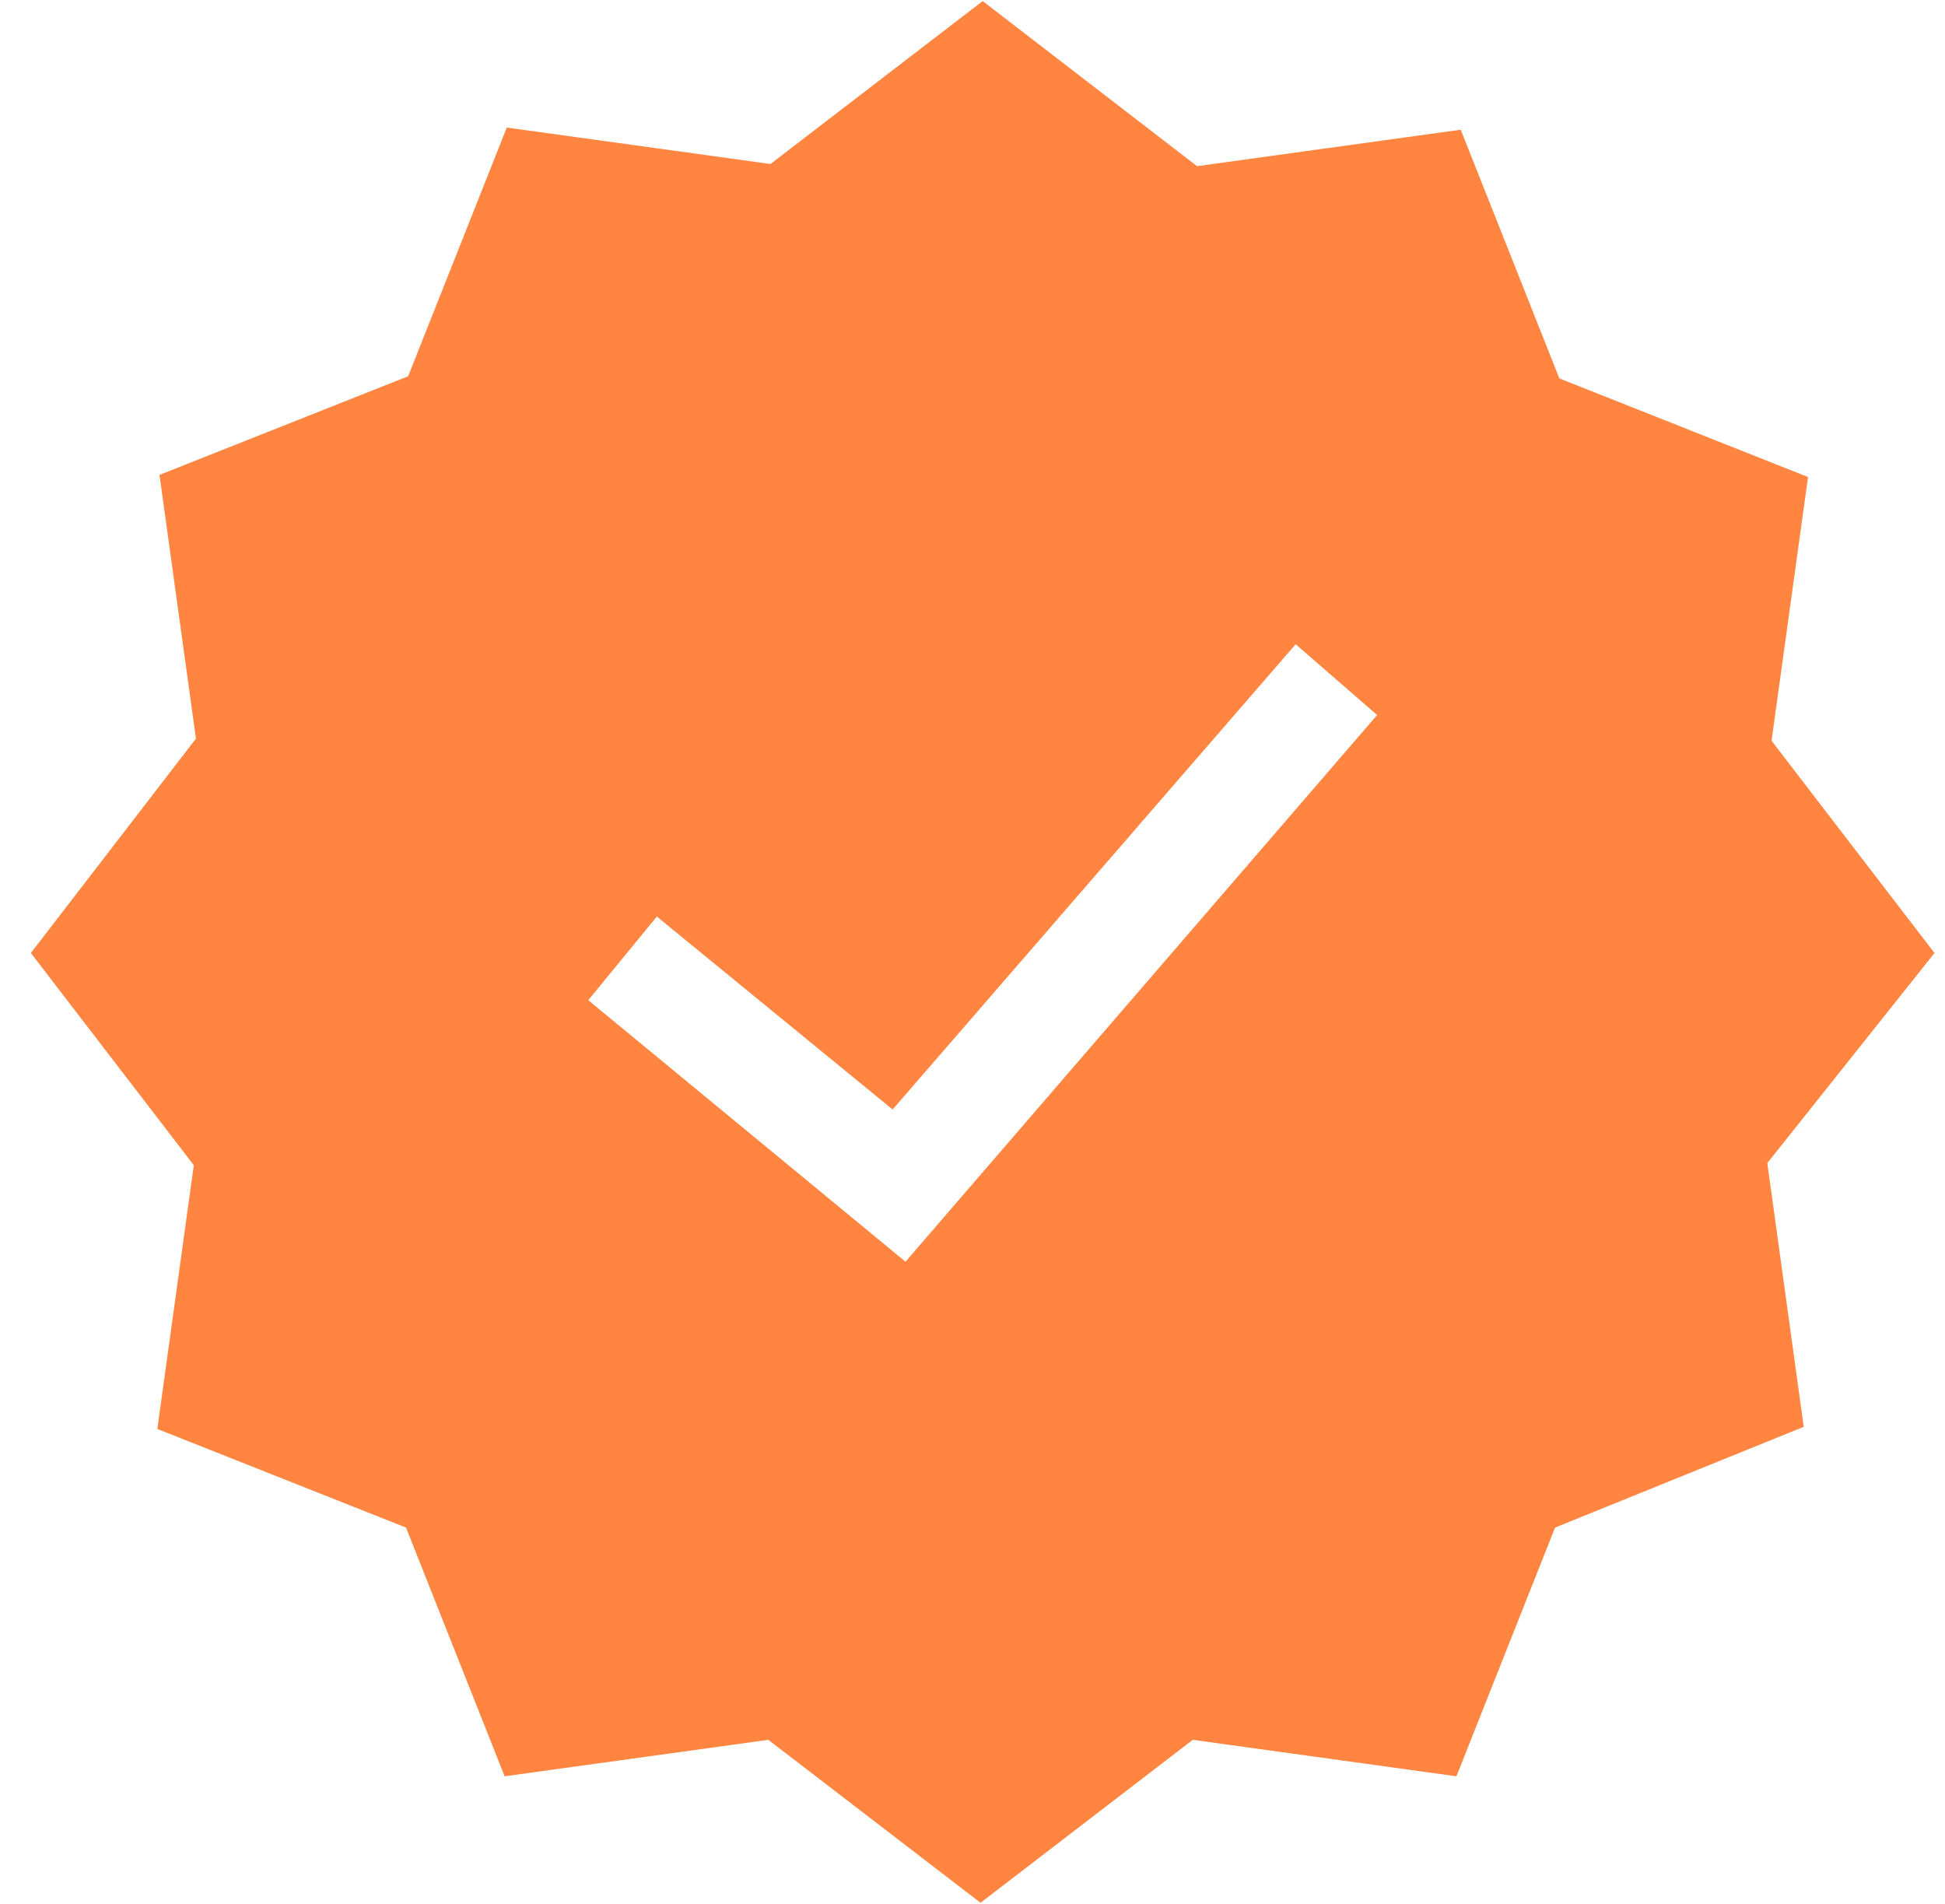 <svg width="47" height="46" viewBox="0 0 47 46" fill="none" xmlns="http://www.w3.org/2000/svg">
<g clip-path="url(#clip0)">
<path d="M46.746 23.026L42.809 17.898L43.69 11.526L37.681 9.143L35.298 3.134L28.926 4.015L23.746 0.026L18.618 3.963L12.246 3.082L9.863 9.091L3.854 11.474L4.735 17.846L0.746 23.026L4.683 28.154L3.802 34.526L9.811 36.909L12.194 42.918L18.566 42.037L23.694 45.974L28.823 42.037L35.194 42.918L37.577 36.909L43.586 34.474L42.706 28.102L46.746 23.026ZM21.881 30.485L14.215 24.166L15.872 22.145L21.57 26.807L31.309 15.566L33.278 17.276L21.881 30.485Z" fill="#FF8541"/>
</g>
<defs>
<clipPath id="clip0">
<rect width="46" height="46" fill="white" transform="translate(0.746)"/>
</clipPath>
</defs>
</svg>
